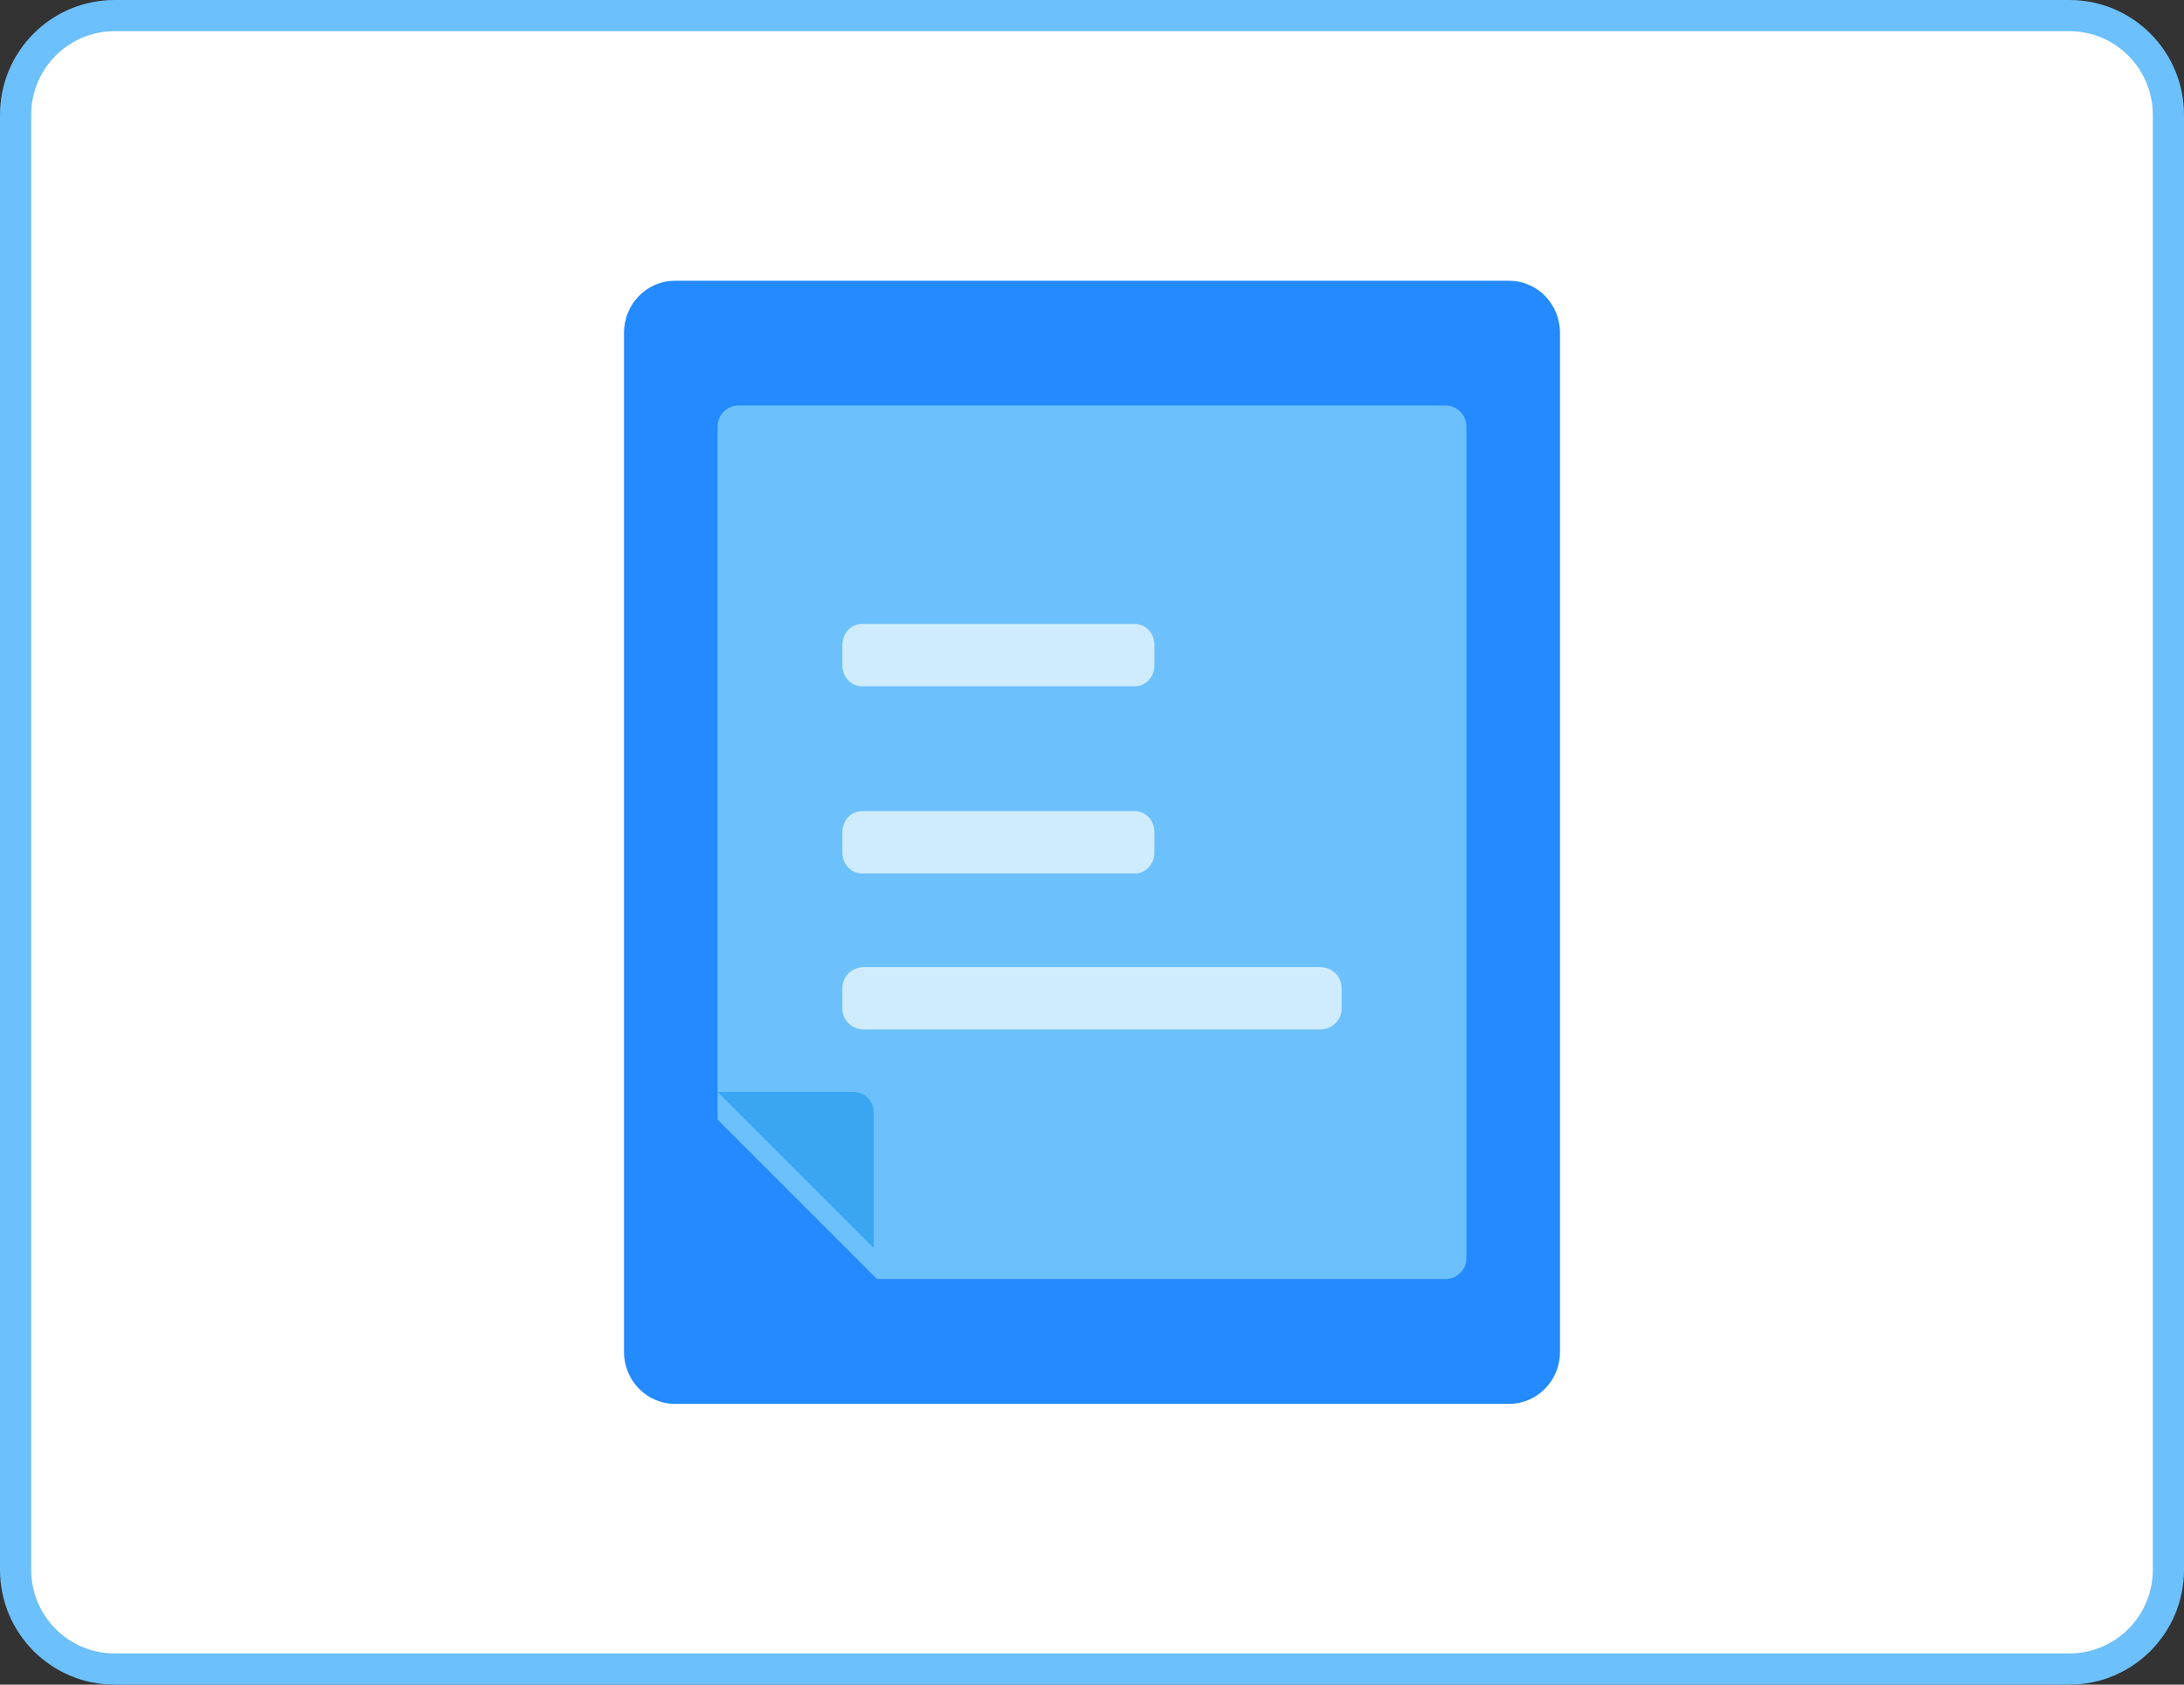 <?xml version="1.0" encoding="UTF-8"?>
<svg width="70px" height="54px" viewBox="0 0 70 54" version="1.1" xmlns="http://www.w3.org/2000/svg" xmlns:xlink="http://www.w3.org/1999/xlink">
    <rect x="0" y="0" width="70" height="54" fill="#333333" stroke="none"/>
    <!-- Generator: Sketch 52.4 (67378) - http://www.bohemiancoding.com/sketch -->
    <title>分组 17 copy</title>
    <desc>Created with Sketch.</desc>
    <g id="Page-1" stroke="none" stroke-width="1" fill="none" fill-rule="evenodd">
        <g id="分组-17-copy">
            <path d="M3.671,0.5 C1.92,0.5 0.5,1.924 0.5,3.682 L0.5,50.318 C0.5,52.076 1.92,53.5 3.671,53.5 L66.329,53.5 C68.08,53.5 69.5,52.076 69.5,50.318 L69.5,3.682 C69.5,1.925 68.08,0.5 66.329,0.5 L3.671,0.5 Z" id="Fill1" stroke="#6CC0FC" fill="#FFFFFF"></path>
            <g id="分组-11" transform="translate(20, 9)">
                <g id="分组-9">
                    <g id="分组-8">
                        <g id="分组-7">
                            <path d="M28.37,36 L1.631,36 C0.73,36 0,35.253 0,34.334 L0,1.667 C0,0.747 0.73,0 1.631,0 L28.37,0 C29.27,0 30,0.747 30,1.667 L30,34.334 C30,35.253 29.27,36 28.37,36" id="Fill4" fill="#238AFF"></path>
                            <path d="M26.333,32 L8.111,32 L3,26.889 L3,4.667 C3,4.299 3.299,4 3.667,4 L26.333,4 C26.701,4 27,4.299 27,4.667 L27,31.333 C27,31.701 26.701,32 26.333,32" id="Fill6" fill="#6CC0FC"></path>
                        </g>
                        <path d="M7.348,26 L3,26 L8,31 L8,26.652 C8,26.292 7.708,26 7.348,26" id="Fill14" fill="#3AA6F3"></path>
                    </g>
                </g>
                <g id="分组-10" transform="translate(7, 11)" fill="#CFECFE">
                    <path d="M15.317,12.999 L0.682,12.999 C0.305,12.999 0,12.701 0,12.333 L0,11.667 C0,11.298 0.305,11 0.682,11 L15.317,11 C15.694,11 16,11.298 16,11.667 L16,12.333 C16,12.701 15.694,12.999 15.317,12.999" id="Fill19"></path>
                    <path d="M9.375,1.999 L0.625,1.999 C0.28,1.999 0,1.701 0,1.333 L0,0.667 C0,0.298 0.28,-5.88862292e-13 0.625,-5.88862292e-13 L9.375,-5.88862292e-13 C9.72,-5.88862292e-13 10,0.298 10,0.667 L10,1.333 C10,1.701 9.72,1.999 9.375,1.999" id="Fill18"></path>
                    <path d="M9.375,7.999 L0.625,7.999 C0.28,7.999 0,7.701 0,7.333 L0,6.667 C0,6.298 0.28,6 0.625,6 L9.375,6 C9.72,6 10,6.298 10,6.667 L10,7.333 C10,7.701 9.72,7.999 9.375,7.999" id="Fill17"></path>
                </g>
            </g>
        </g>
    </g>
</svg>